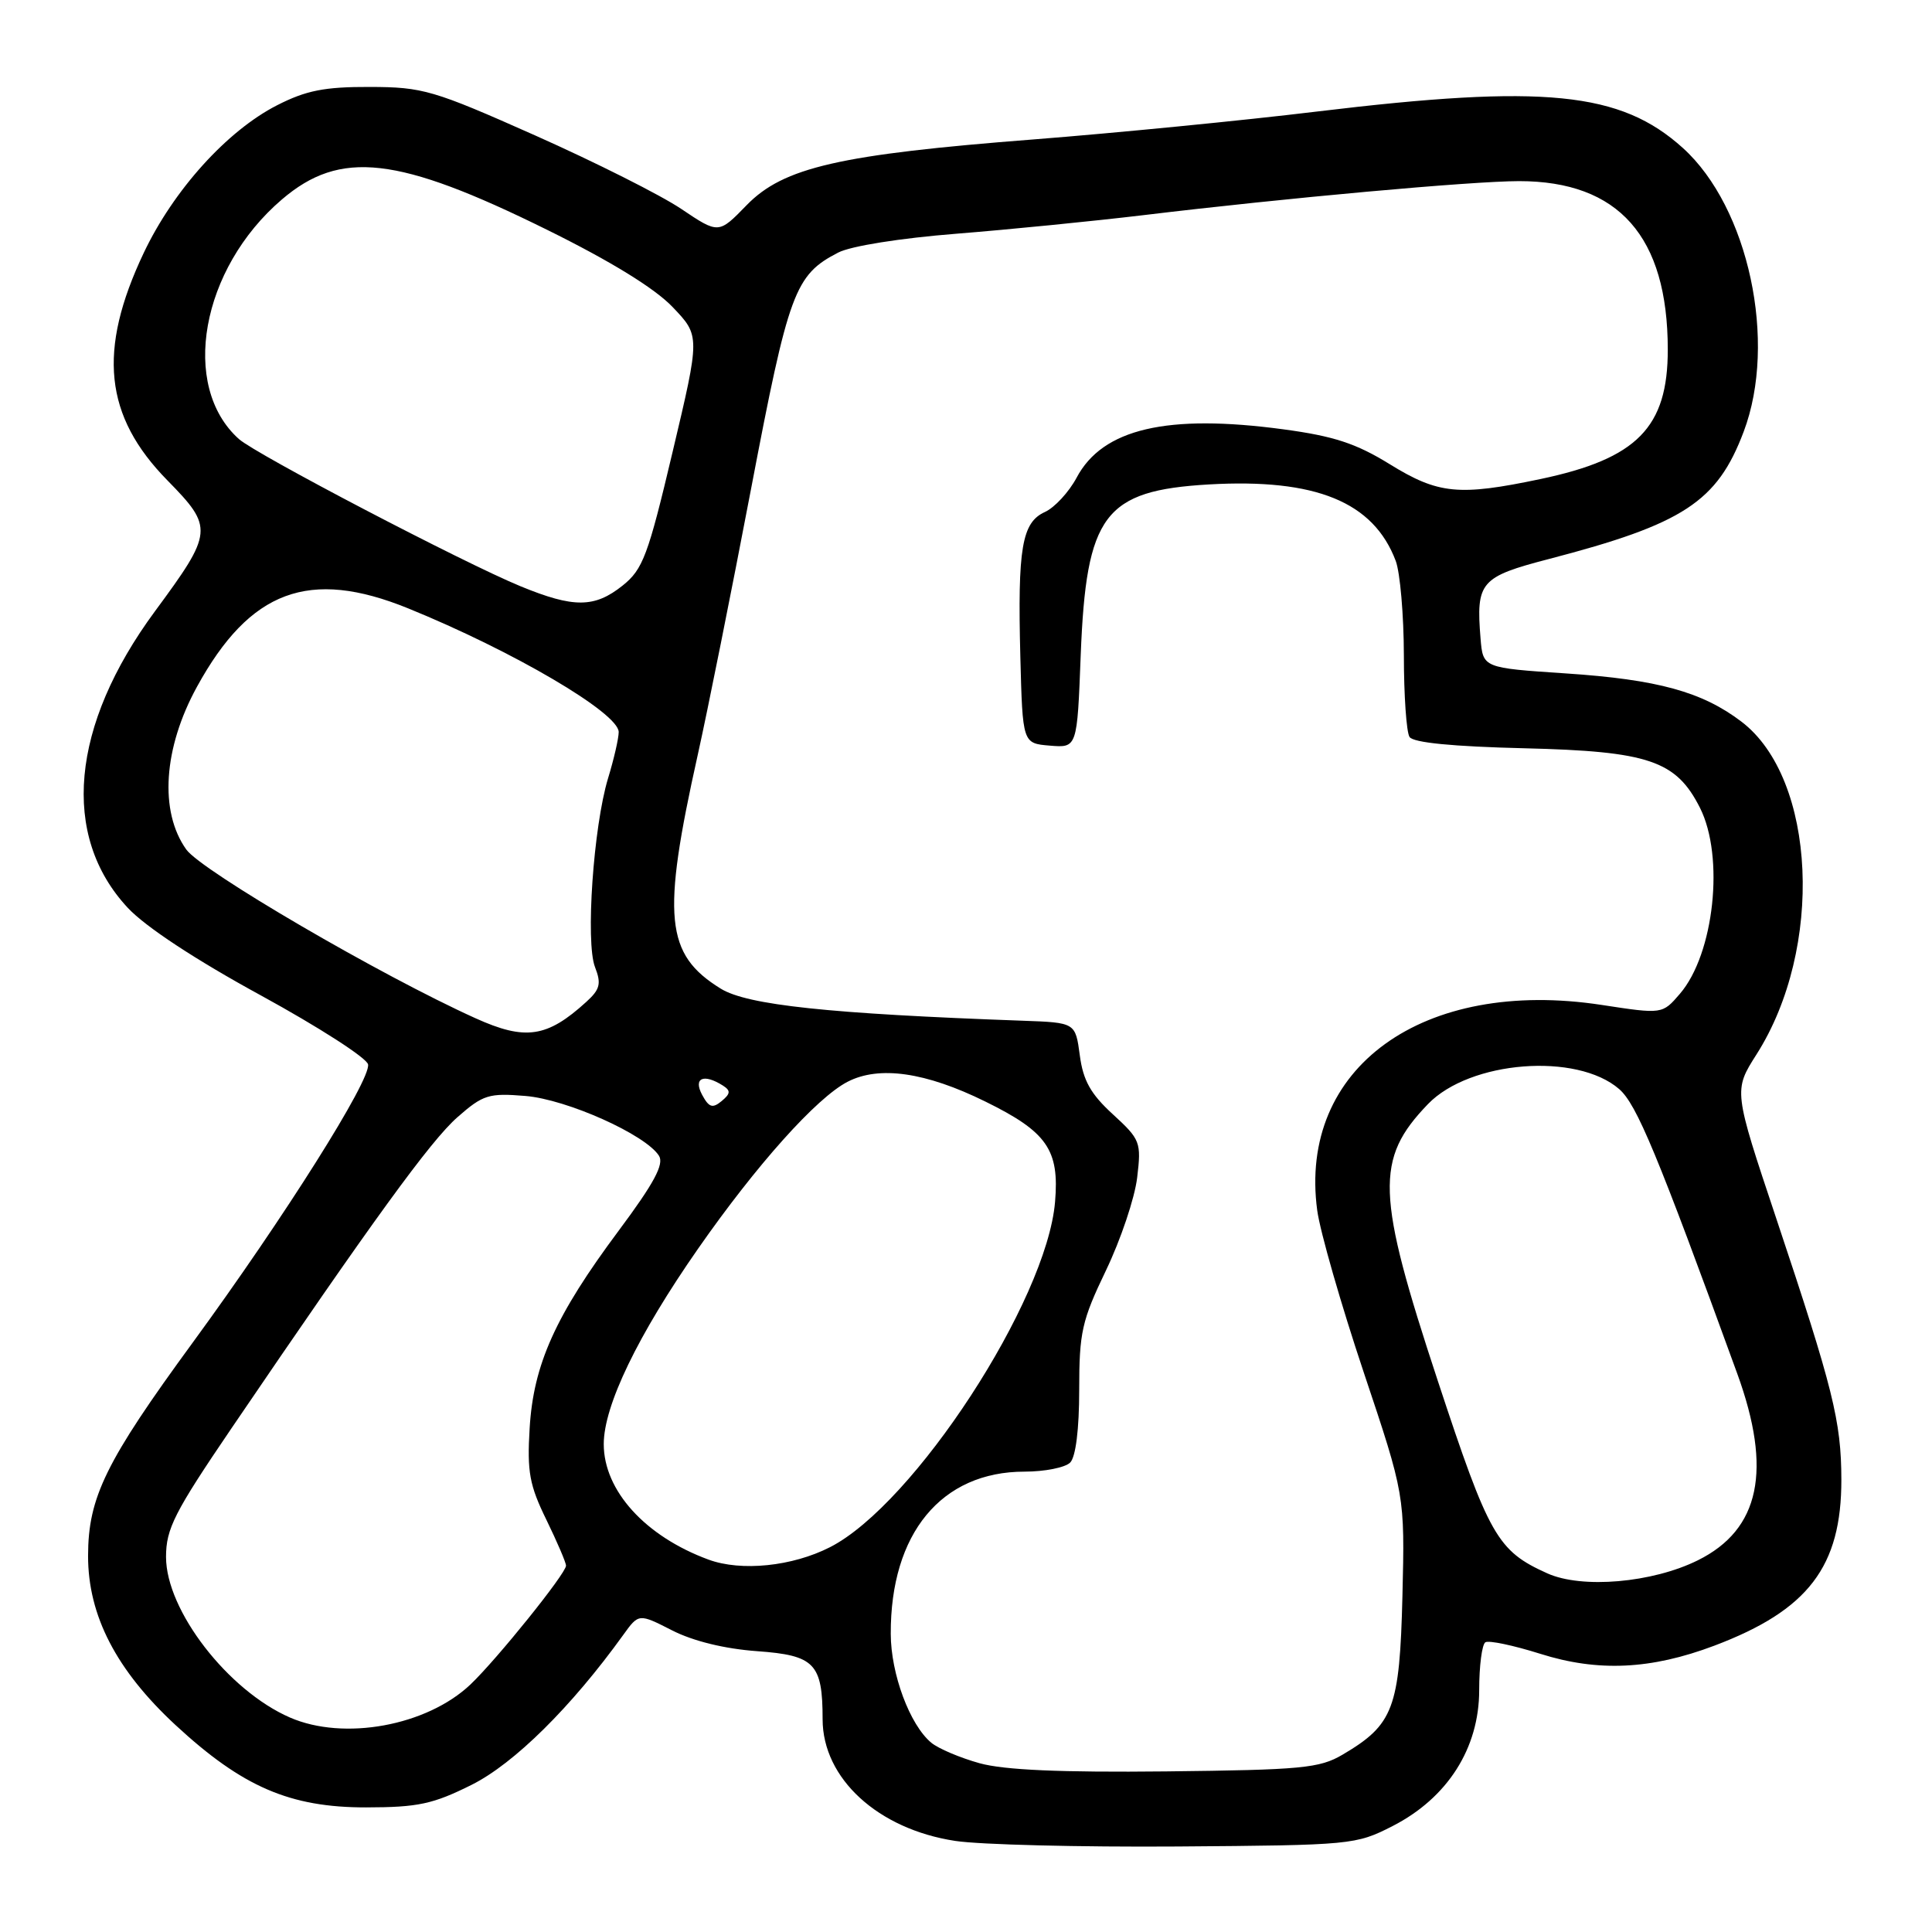 <?xml version="1.0" encoding="UTF-8" standalone="no"?>
<!DOCTYPE svg PUBLIC "-//W3C//DTD SVG 1.1//EN" "http://www.w3.org/Graphics/SVG/1.1/DTD/svg11.dtd" >
<svg xmlns="http://www.w3.org/2000/svg" xmlns:xlink="http://www.w3.org/1999/xlink" version="1.1" viewBox="0 0 256 256">
 <g >
 <path fill="currentColor"
d=" M 184.53 241.96 C 191.81 238.23 196.00 231.65 196.00 223.95 C 196.00 220.74 196.37 217.89 196.82 217.61 C 197.28 217.33 200.54 218.02 204.07 219.13 C 211.74 221.56 218.76 221.23 227.16 218.06 C 239.60 213.36 244.01 207.59 243.99 196.04 C 243.97 188.31 242.92 184.07 235.38 161.50 C 229.70 144.50 229.70 144.50 232.75 139.71 C 241.69 125.67 240.68 103.19 230.76 95.63 C 225.56 91.67 219.66 90.04 207.47 89.23 C 196.50 88.50 196.50 88.50 196.18 84.60 C 195.57 77.11 196.14 76.44 205.24 74.07 C 223.06 69.43 227.54 66.50 231.05 57.19 C 235.53 45.32 231.70 27.48 222.99 19.61 C 214.73 12.15 204.64 11.14 174.50 14.78 C 164.60 15.98 147.72 17.63 137.00 18.47 C 111.23 20.47 103.80 22.17 98.92 27.20 C 95.22 31.01 95.22 31.01 90.28 27.69 C 87.57 25.86 78.85 21.48 70.92 17.95 C 57.39 11.93 56.04 11.54 49.00 11.52 C 42.99 11.50 40.55 11.99 36.71 13.95 C 30.09 17.33 23.00 25.18 19.05 33.50 C 12.91 46.45 13.81 55.13 22.19 63.66 C 28.32 69.91 28.26 70.52 20.53 81.00 C 9.36 96.15 8.02 110.74 16.93 120.29 C 19.28 122.81 25.92 127.18 34.59 131.91 C 42.23 136.09 48.61 140.19 48.77 141.04 C 49.16 143.08 37.69 161.28 25.55 177.88 C 14.00 193.67 11.68 198.41 11.67 206.15 C 11.66 214.07 15.41 221.31 23.27 228.59 C 32.12 236.78 38.43 239.50 48.52 239.49 C 55.41 239.48 57.38 239.05 62.51 236.49 C 68.14 233.67 75.71 226.18 82.58 216.64 C 84.64 213.78 84.64 213.78 89.07 216.04 C 91.86 217.46 96.03 218.48 100.33 218.79 C 107.95 219.34 109.00 220.42 109.00 227.82 C 109.01 235.66 116.33 242.37 126.57 243.93 C 129.83 244.43 143.09 244.76 156.03 244.67 C 179.10 244.50 179.66 244.45 184.53 241.96 Z  M 129.81 233.64 C 127.22 232.92 124.34 231.70 123.40 230.92 C 120.56 228.57 118.04 221.81 118.03 216.50 C 117.98 203.19 124.74 195.00 135.75 195.00 C 138.42 195.00 141.14 194.46 141.80 193.80 C 142.54 193.06 143.00 189.39 143.00 184.15 C 143.00 176.53 143.35 174.99 146.55 168.33 C 148.50 164.27 150.36 158.74 150.68 156.04 C 151.24 151.34 151.11 151.00 147.46 147.65 C 144.53 144.97 143.52 143.18 143.08 139.84 C 142.50 135.50 142.50 135.50 135.50 135.25 C 109.87 134.33 99.03 133.18 95.50 131.00 C 88.15 126.46 87.66 121.52 92.46 100.00 C 93.75 94.22 96.93 78.35 99.53 64.72 C 104.51 38.62 105.31 36.44 111.06 33.47 C 112.73 32.60 119.28 31.56 126.72 30.97 C 133.75 30.41 144.90 29.30 151.50 28.51 C 170.41 26.23 194.96 24.01 201.28 24.00 C 214.49 24.00 220.98 31.34 220.99 46.30 C 221.00 56.64 216.93 60.78 204.10 63.48 C 193.30 65.75 190.58 65.48 184.15 61.51 C 179.68 58.75 176.74 57.79 170.07 56.89 C 154.64 54.81 146.10 56.81 142.66 63.29 C 141.64 65.20 139.75 67.25 138.46 67.84 C 135.40 69.23 134.83 72.61 135.20 87.00 C 135.50 98.50 135.50 98.50 139.11 98.80 C 142.73 99.10 142.73 99.10 143.20 86.80 C 143.93 68.17 146.31 65.00 160.19 64.19 C 174.34 63.38 181.99 66.50 184.94 74.32 C 185.52 75.86 186.01 81.49 186.02 86.82 C 186.02 92.14 186.36 97.02 186.77 97.65 C 187.25 98.41 192.50 98.92 202.00 99.15 C 218.46 99.55 222.09 100.78 225.25 107.03 C 228.53 113.53 227.14 126.41 222.59 131.69 C 220.27 134.39 220.27 134.39 212.24 133.16 C 188.54 129.53 171.99 141.48 174.54 160.39 C 174.92 163.20 177.69 172.84 180.69 181.81 C 186.15 198.11 186.15 198.11 185.83 211.49 C 185.46 226.38 184.65 228.52 177.90 232.50 C 174.85 234.30 172.47 234.52 154.50 234.72 C 140.55 234.87 133.08 234.54 129.81 233.64 Z  M 38.42 227.58 C 30.20 224.00 22.00 213.38 22.00 206.31 C 22.00 202.56 23.10 200.40 30.67 189.26 C 49.36 161.76 57.06 151.15 60.62 148.03 C 64.01 145.05 64.77 144.82 69.62 145.22 C 75.11 145.67 85.56 150.35 87.32 153.15 C 88.02 154.26 86.66 156.79 81.98 163.07 C 73.59 174.33 70.68 180.80 70.18 189.26 C 69.83 195.01 70.16 196.81 72.39 201.36 C 73.82 204.30 75.00 207.04 75.00 207.46 C 75.00 208.49 65.85 219.86 62.34 223.20 C 56.56 228.68 45.58 230.70 38.42 227.58 Z  M 205.01 208.47 C 198.40 205.49 197.31 203.58 190.51 182.95 C 182.34 158.18 182.18 153.59 189.22 146.29 C 194.77 140.54 208.93 139.43 214.55 144.31 C 216.87 146.33 219.60 152.89 230.19 182.00 C 234.85 194.80 233.20 202.66 224.99 206.74 C 218.95 209.74 209.61 210.55 205.01 208.47 Z  M 93.89 206.66 C 85.49 203.57 80.00 197.51 80.00 191.35 C 80.00 186.26 84.51 176.92 92.49 165.47 C 100.25 154.34 108.20 145.46 112.31 143.34 C 116.49 141.18 122.65 142.06 130.56 145.96 C 138.74 149.98 140.39 152.35 139.80 159.26 C 138.69 172.37 121.12 199.33 109.98 205.01 C 104.98 207.56 98.22 208.25 93.89 206.66 Z  M 93.03 145.06 C 91.84 142.83 93.23 142.22 95.80 143.85 C 96.84 144.52 96.80 144.92 95.62 145.90 C 94.41 146.90 93.94 146.75 93.03 145.06 Z  M 63.00 134.92 C 50.44 129.25 26.71 115.40 24.68 112.56 C 21.09 107.52 21.64 99.13 26.10 91.00 C 33.12 78.20 40.97 75.28 54.08 80.61 C 67.98 86.26 81.98 94.48 81.98 97.00 C 81.98 97.83 81.35 100.58 80.57 103.13 C 78.63 109.53 77.57 124.86 78.84 128.14 C 79.70 130.35 79.51 131.10 77.68 132.76 C 72.49 137.49 69.61 137.91 63.00 134.92 Z  M 68.99 77.69 C 61.37 74.55 33.91 60.20 31.65 58.17 C 23.83 51.16 26.62 35.61 37.34 26.44 C 45.09 19.80 52.69 20.67 72.45 30.43 C 80.94 34.62 86.77 38.21 89.13 40.69 C 92.77 44.50 92.77 44.50 89.13 59.85 C 85.87 73.63 85.19 75.44 82.50 77.59 C 78.78 80.56 76.03 80.58 68.99 77.69 Z "/>
</g>
</svg>
